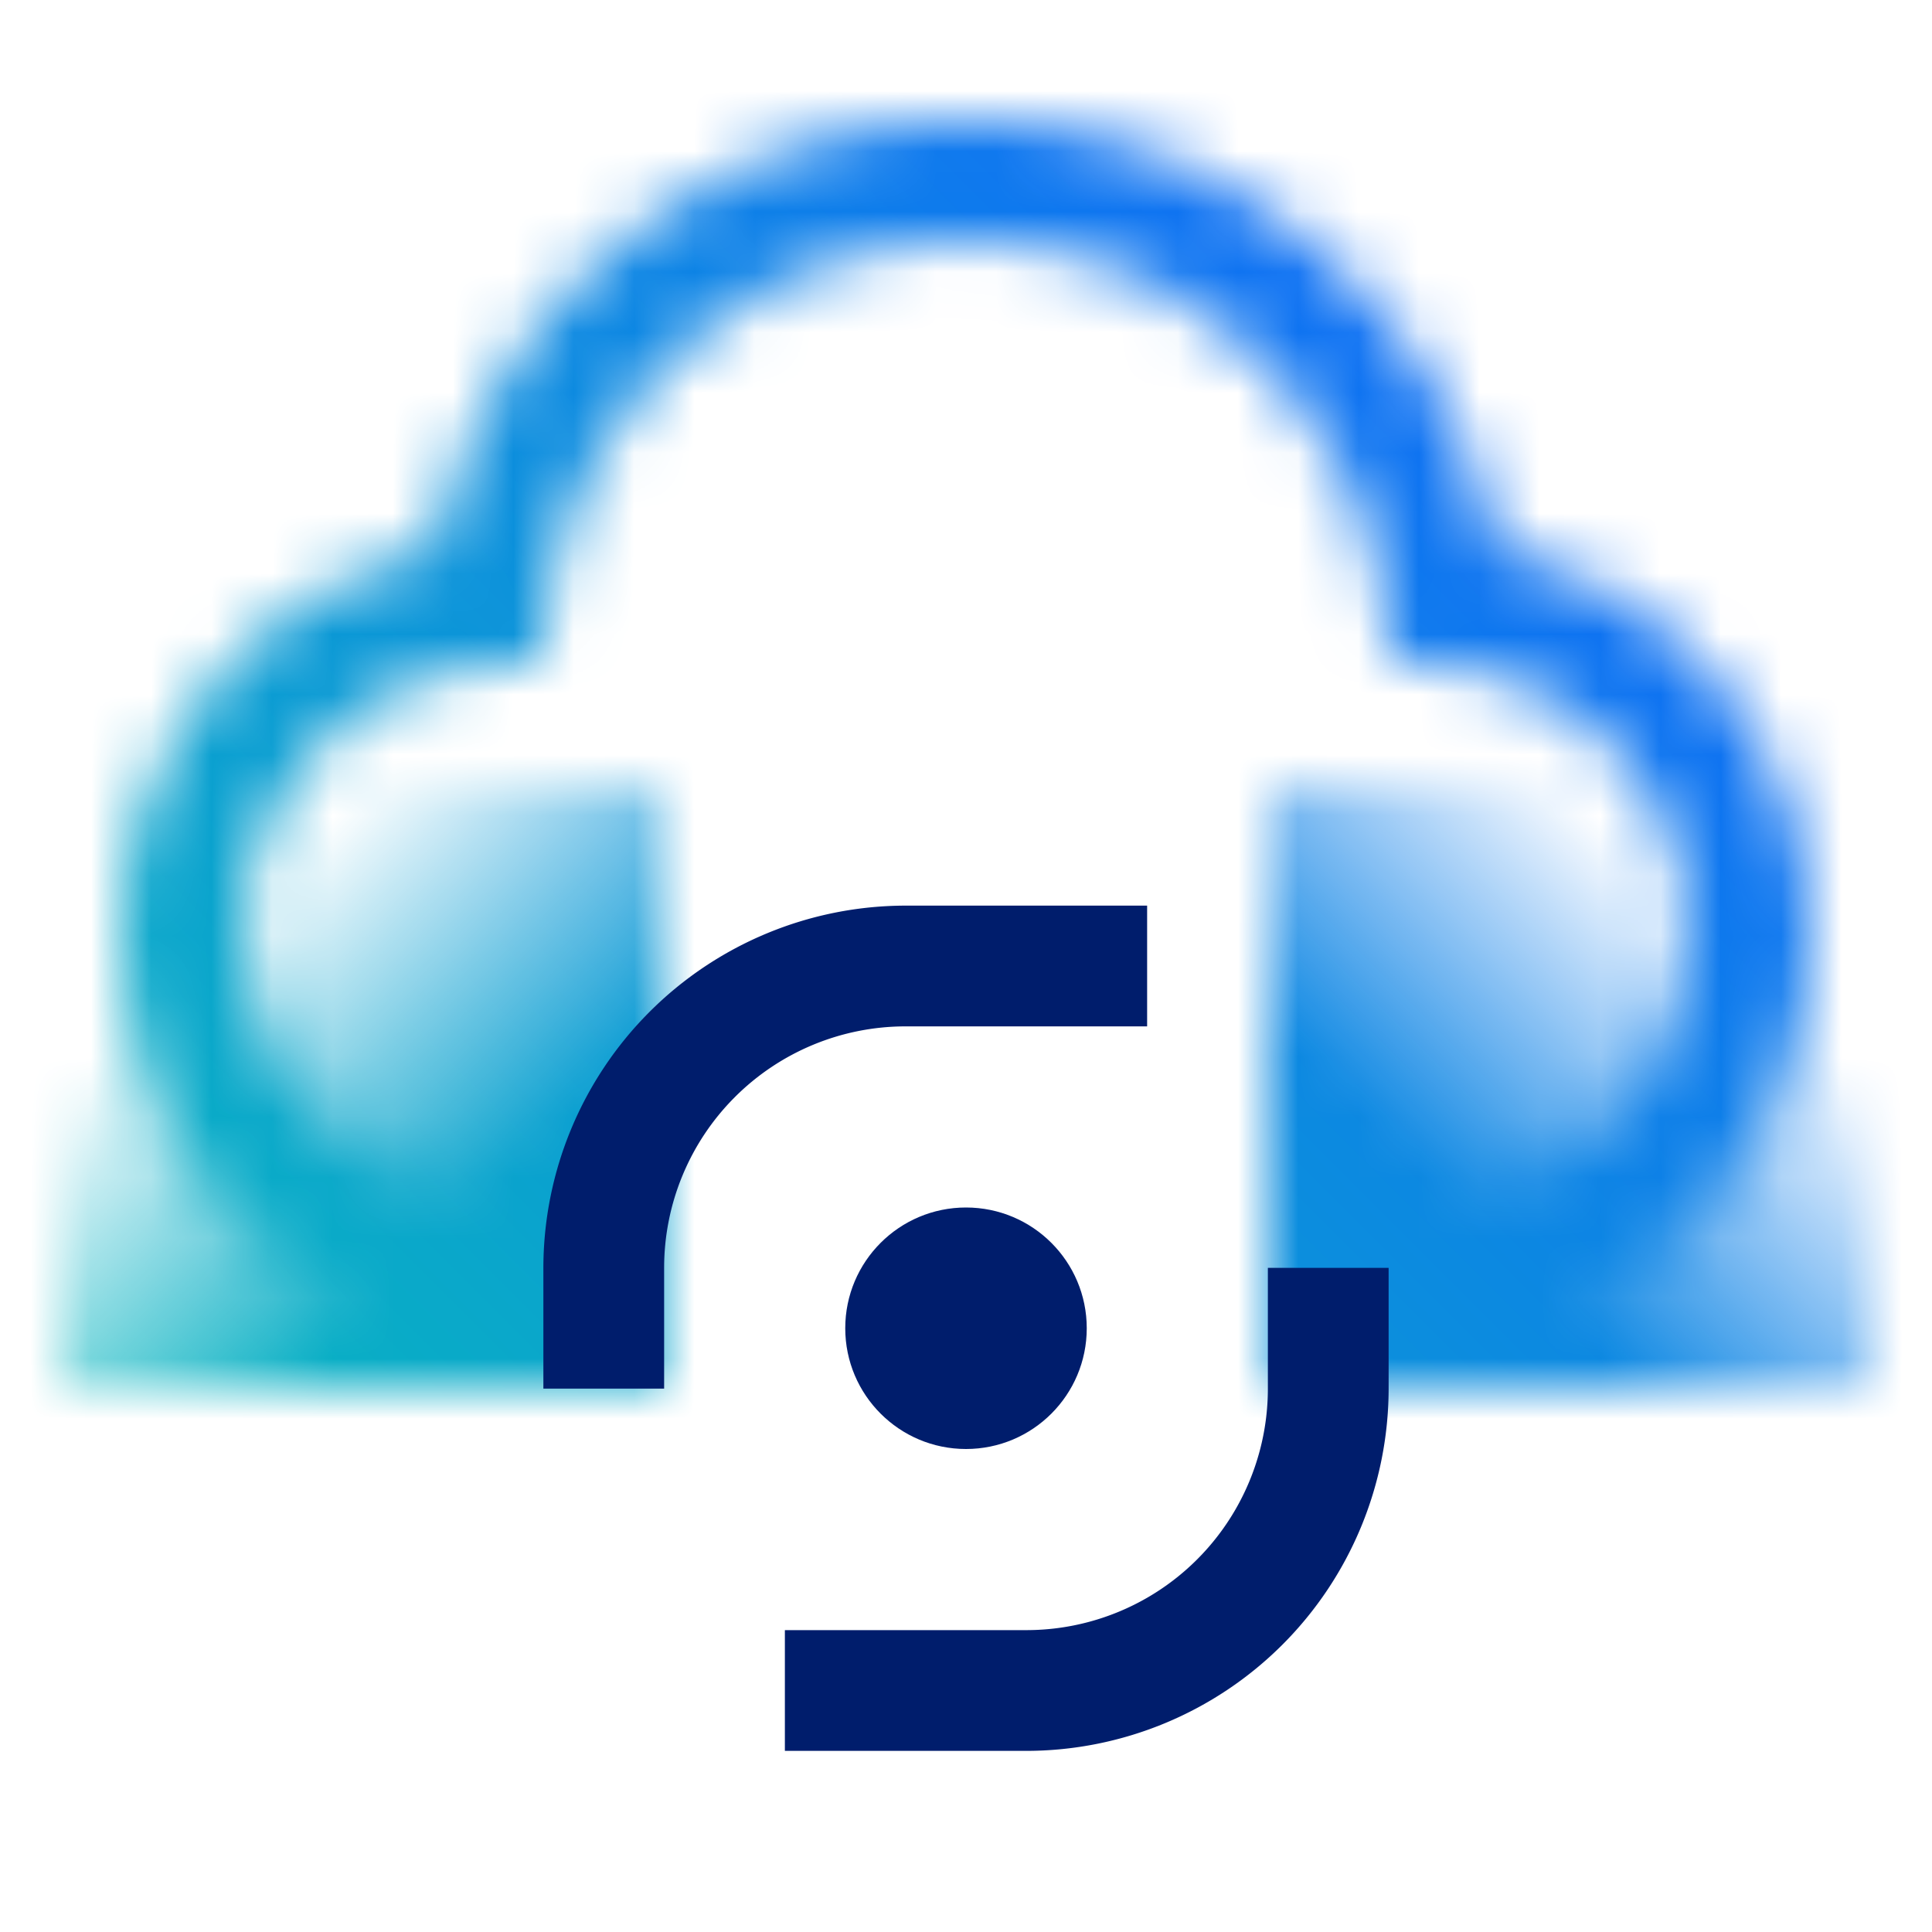<svg xmlns="http://www.w3.org/2000/svg" viewBox="0 0 32 32"><defs><linearGradient id="CICSTXonCloud_svg__a" x1="1" y1="13" x2="11" y2="23" gradientUnits="userSpaceOnUse"><stop offset=".25" stop-opacity="0"/><stop offset=".7"/></linearGradient><linearGradient id="CICSTXonCloud_svg__b" x1="21" y1="23" x2="31" y2="13" gradientUnits="userSpaceOnUse"><stop offset=".3"/><stop offset=".75" stop-opacity="0"/></linearGradient><linearGradient id="CICSTXonCloud_svg__d" y1="32" x2="32" gradientUnits="userSpaceOnUse"><stop offset=".1" stop-color="#08bdba"/><stop offset=".9" stop-color="#0f62fe"/></linearGradient><mask id="CICSTXonCloud_svg__c" x="0" y="0" width="32" height="32" maskUnits="userSpaceOnUse"><path d="M24.8 9.136a8.994 8.994 0 00-17.6 0A6.5 6.5 0 008.5 22H9v-2h-.5a4.5 4.5 0 01-.356-8.981l.816-.064.1-.812a6.994 6.994 0 0113.884 0l.1.812.816.064A4.5 4.5 0 0123.5 20H23v2h.5a6.5 6.5 0 001.3-12.864z" fill="#fff"/><path fill="url(#CICSTXonCloud_svg__a)" d="M1 13h10v10H1z"/><path fill="url(#CICSTXonCloud_svg__b)" d="M21 13h10v10H21z"/></mask></defs><g data-name="Layer 2"><g data-name="Light theme icons"><g mask="url(#CICSTXonCloud_svg__c)"><path fill="url(#CICSTXonCloud_svg__d)" d="M0 0h32v32H0z"/></g><circle cx="16" cy="22" r="2" fill="#001d6c"/><path d="M11 23H9v-2a6.006 6.006 0 016-6h4v2h-4a4 4 0 00-4 4zM17 29h-4v-2h4a4 4 0 004-4v-2h2v2a6.006 6.006 0 01-6 6z" fill="#001d6c"/></g></g></svg>